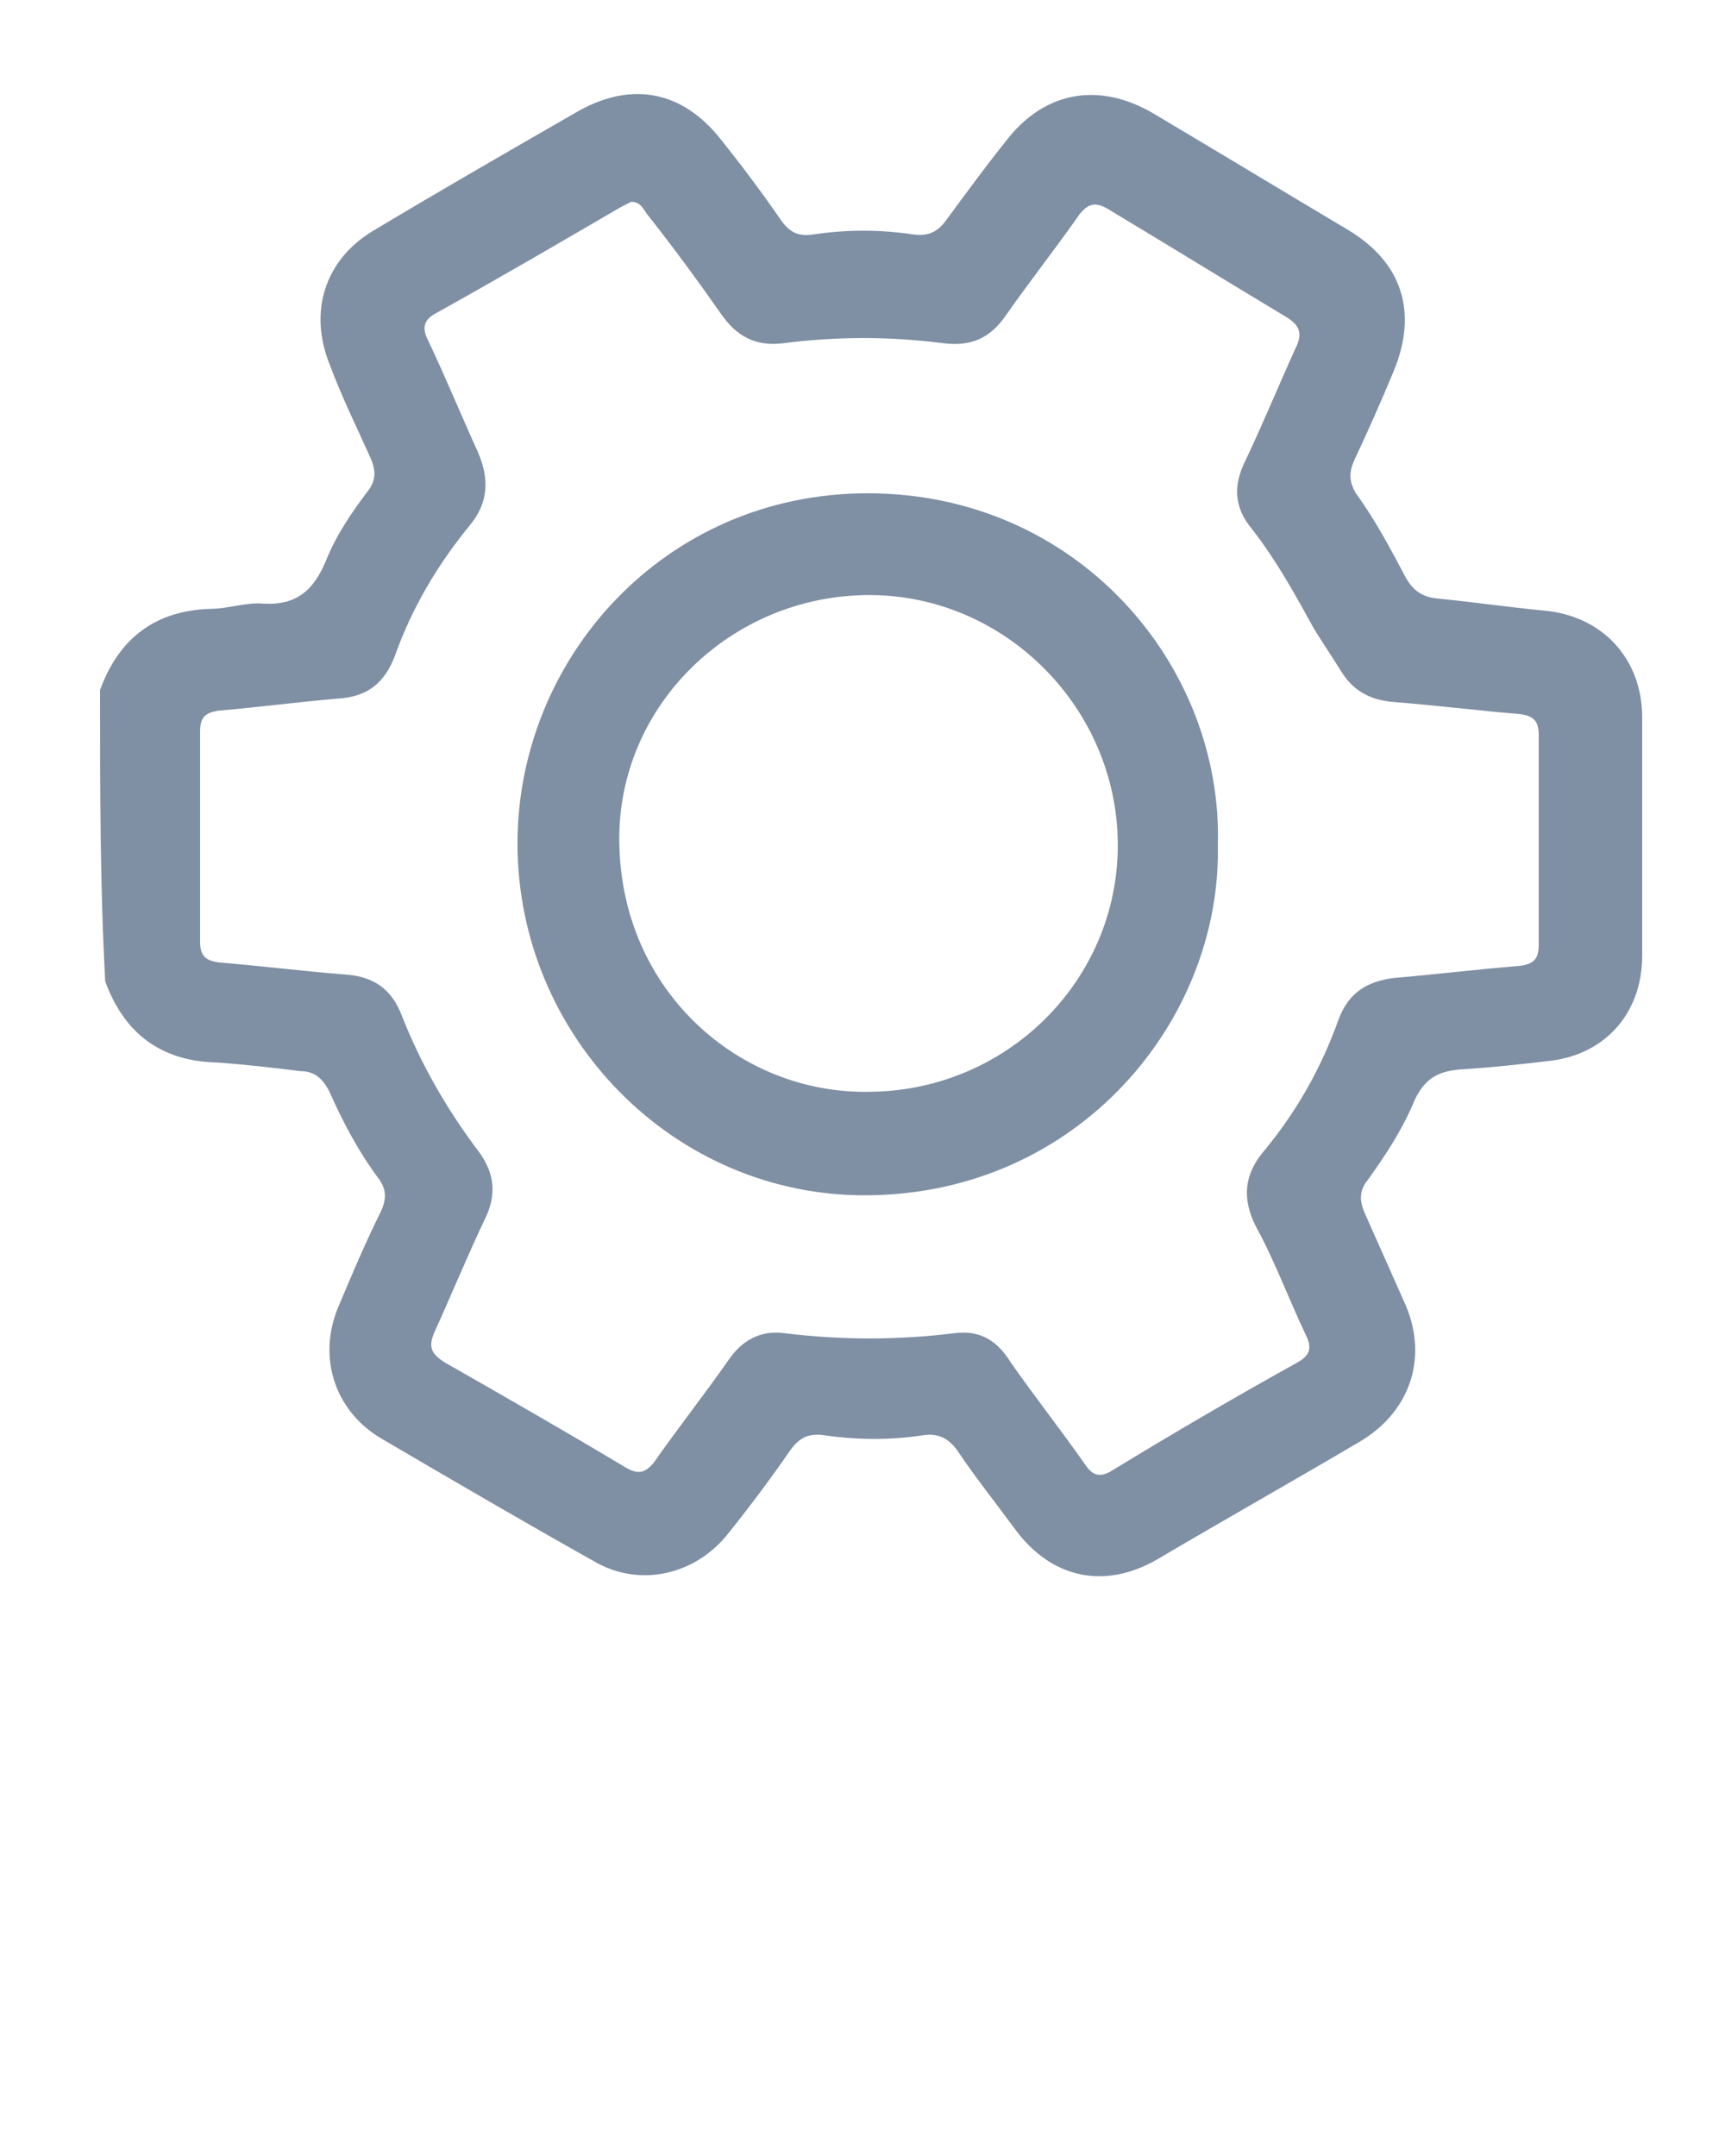 <?xml version="1.0" encoding="utf-8"?>
<!-- Generator: Adobe Illustrator 21.1.0, SVG Export Plug-In . SVG Version: 6.00 Build 0)  -->
<svg version="1.1" id="Camada_1" xmlns="http://www.w3.org/2000/svg" xmlns:xlink="http://www.w3.org/1999/xlink" x="0px" y="0px"
	 viewBox="0 0 100 125" style="enable-background:new 0 0 100 125;" xml:space="preserve">
<style type="text/css">
	.st0{fill:#7F8FA4;}
</style>
<title>cog</title>
<g id="xLGlrN.tif">
	<g>
		<path class="st0" d="M5.8,40c1.1-3,3.2-4.6,6.4-4.7c1,0,2.1-0.4,3.1-0.3c1.9,0.1,2.9-0.8,3.6-2.5c0.6-1.5,1.5-2.8,2.4-4
			c0.5-0.6,0.5-1.2,0.2-1.9c-0.8-1.8-1.7-3.6-2.4-5.5c-1.2-3-0.3-6,2.5-7.7c4-2.4,8-4.7,12-7c3.1-1.7,6-1.1,8.2,1.7
			c1.2,1.5,2.4,3.1,3.5,4.7c0.5,0.7,1,0.9,1.8,0.8c2-0.3,3.9-0.3,5.9,0c0.9,0.1,1.4-0.2,1.9-0.9c1.1-1.5,2.2-3,3.4-4.5
			c2.2-2.9,5.4-3.5,8.6-1.6c3.7,2.2,7.5,4.5,11.2,6.7c3.2,1.9,4.1,4.8,2.7,8.2c-0.7,1.7-1.5,3.5-2.3,5.2c-0.3,0.7-0.3,1.2,0.1,1.9
			c1.1,1.5,2,3.2,2.9,4.9c0.4,0.7,0.9,1.1,1.8,1.2c2.1,0.2,4.1,0.5,6.2,0.7c3.4,0.3,5.7,2.8,5.7,6.2c0,4.6,0,9.2,0,13.8
			c0,3.3-2.1,5.7-5.3,6.1c-1.7,0.2-3.5,0.4-5.2,0.5c-1.3,0.1-2.1,0.5-2.7,1.8c-0.7,1.7-1.7,3.2-2.7,4.6c-0.5,0.6-0.5,1.2-0.2,1.9
			c0.8,1.8,1.6,3.6,2.4,5.4c1.3,3.1,0.2,6.2-2.7,7.9c-3.9,2.3-7.8,4.5-11.7,6.8c-3.1,1.8-6.2,1.1-8.3-1.8c-1.1-1.5-2.3-3-3.3-4.5
			c-0.5-0.7-1.1-1-1.9-0.9c-1.9,0.3-3.9,0.3-5.9,0c-0.9-0.1-1.4,0.2-1.9,0.9c-1.1,1.6-2.3,3.2-3.5,4.7c-1.9,2.5-5.2,3.3-7.9,1.7
			c-4.1-2.3-8.2-4.7-12.3-7.1c-2.7-1.6-3.7-4.7-2.5-7.6c0.8-1.9,1.6-3.8,2.5-5.6c0.3-0.7,0.3-1.2-0.1-1.8c-1.2-1.6-2.1-3.3-2.9-5.1
			c-0.4-0.8-0.9-1.2-1.7-1.2c-1.6-0.2-3.3-0.4-4.9-0.5c-3.2-0.1-5.3-1.7-6.4-4.7C5.8,51.4,5.8,45.7,5.8,40z M36.6,11.7
			c-0.2,0.1-0.4,0.2-0.6,0.3c-3.6,2.1-7.2,4.2-10.8,6.2c-0.7,0.4-0.7,0.9-0.4,1.5c1,2.1,1.9,4.3,2.9,6.5c0.7,1.6,0.6,3-0.5,4.3
			c-1.8,2.2-3.3,4.7-4.3,7.5c-0.6,1.6-1.6,2.4-3.3,2.5c-2.3,0.2-4.6,0.5-6.9,0.7c-0.8,0.1-1.1,0.4-1.1,1.2c0,4.1,0,8.2,0,12.2
			c0,0.8,0.3,1.1,1.1,1.2c2.4,0.2,4.8,0.5,7.3,0.7c1.6,0.1,2.7,0.8,3.3,2.4c1.1,2.8,2.6,5.4,4.4,7.8c1,1.3,1.1,2.6,0.4,4
			c-1,2.1-1.9,4.3-2.9,6.5c-0.4,0.9-0.2,1.3,0.6,1.8c3.5,2,7,4,10.5,6.1c0.7,0.4,1.1,0.3,1.6-0.3c1.4-2,2.9-3.9,4.3-5.9
			c0.8-1.2,1.9-1.8,3.3-1.6c3.3,0.4,6.5,0.4,9.8,0c1.5-0.2,2.5,0.4,3.3,1.7c1.4,2,2.9,3.9,4.3,5.9c0.4,0.6,0.8,0.8,1.5,0.4
			C68,83.1,71.6,81,75.2,79c0.7-0.4,0.9-0.8,0.5-1.6c-1-2.1-1.8-4.3-2.9-6.3c-0.8-1.6-0.7-3,0.5-4.4c1.9-2.3,3.3-4.8,4.3-7.6
			c0.6-1.6,1.7-2.2,3.2-2.4c2.4-0.2,4.8-0.5,7.3-0.7c0.8-0.1,1.1-0.4,1.1-1.2c0-4.1,0-8.2,0-12.2c0-0.8-0.3-1.1-1.1-1.2
			c-2.4-0.2-4.8-0.5-7.3-0.7c-1.3-0.1-2.3-0.6-3-1.7c-0.5-0.8-1.1-1.7-1.6-2.5c-1.1-2-2.2-4-3.6-5.8c-1.1-1.3-1.1-2.6-0.4-4
			c1-2.1,1.9-4.3,2.9-6.5c0.4-0.8,0.3-1.3-0.5-1.8c-3.5-2.1-6.9-4.2-10.4-6.3c-0.7-0.4-1.1-0.3-1.6,0.3c-1.4,2-2.9,3.9-4.3,5.9
			c-0.9,1.3-2,1.8-3.6,1.6c-3.1-0.4-6.2-0.4-9.3,0c-1.6,0.2-2.7-0.4-3.6-1.7c-1.4-2-2.8-3.9-4.3-5.8C37.3,12.1,37.1,11.7,36.6,11.7z
			"/>
		<path class="st0" d="M70.6,49c0.2,10.2-8.1,20.2-20.3,20.3C39.1,69.4,30,60.1,30,48.9c0-10.7,8.5-20.3,20.3-20.3
			C62.5,28.6,70.9,38.6,70.6,49z M50.3,63.3c8,0,14.5-6.4,14.5-14.3c0-7.9-6.5-14.5-14.4-14.5c-8,0-14.6,6.4-14.5,14.3
			C36,57.5,42.9,63.4,50.3,63.3z"/>
	</g>
</g>
</svg>
